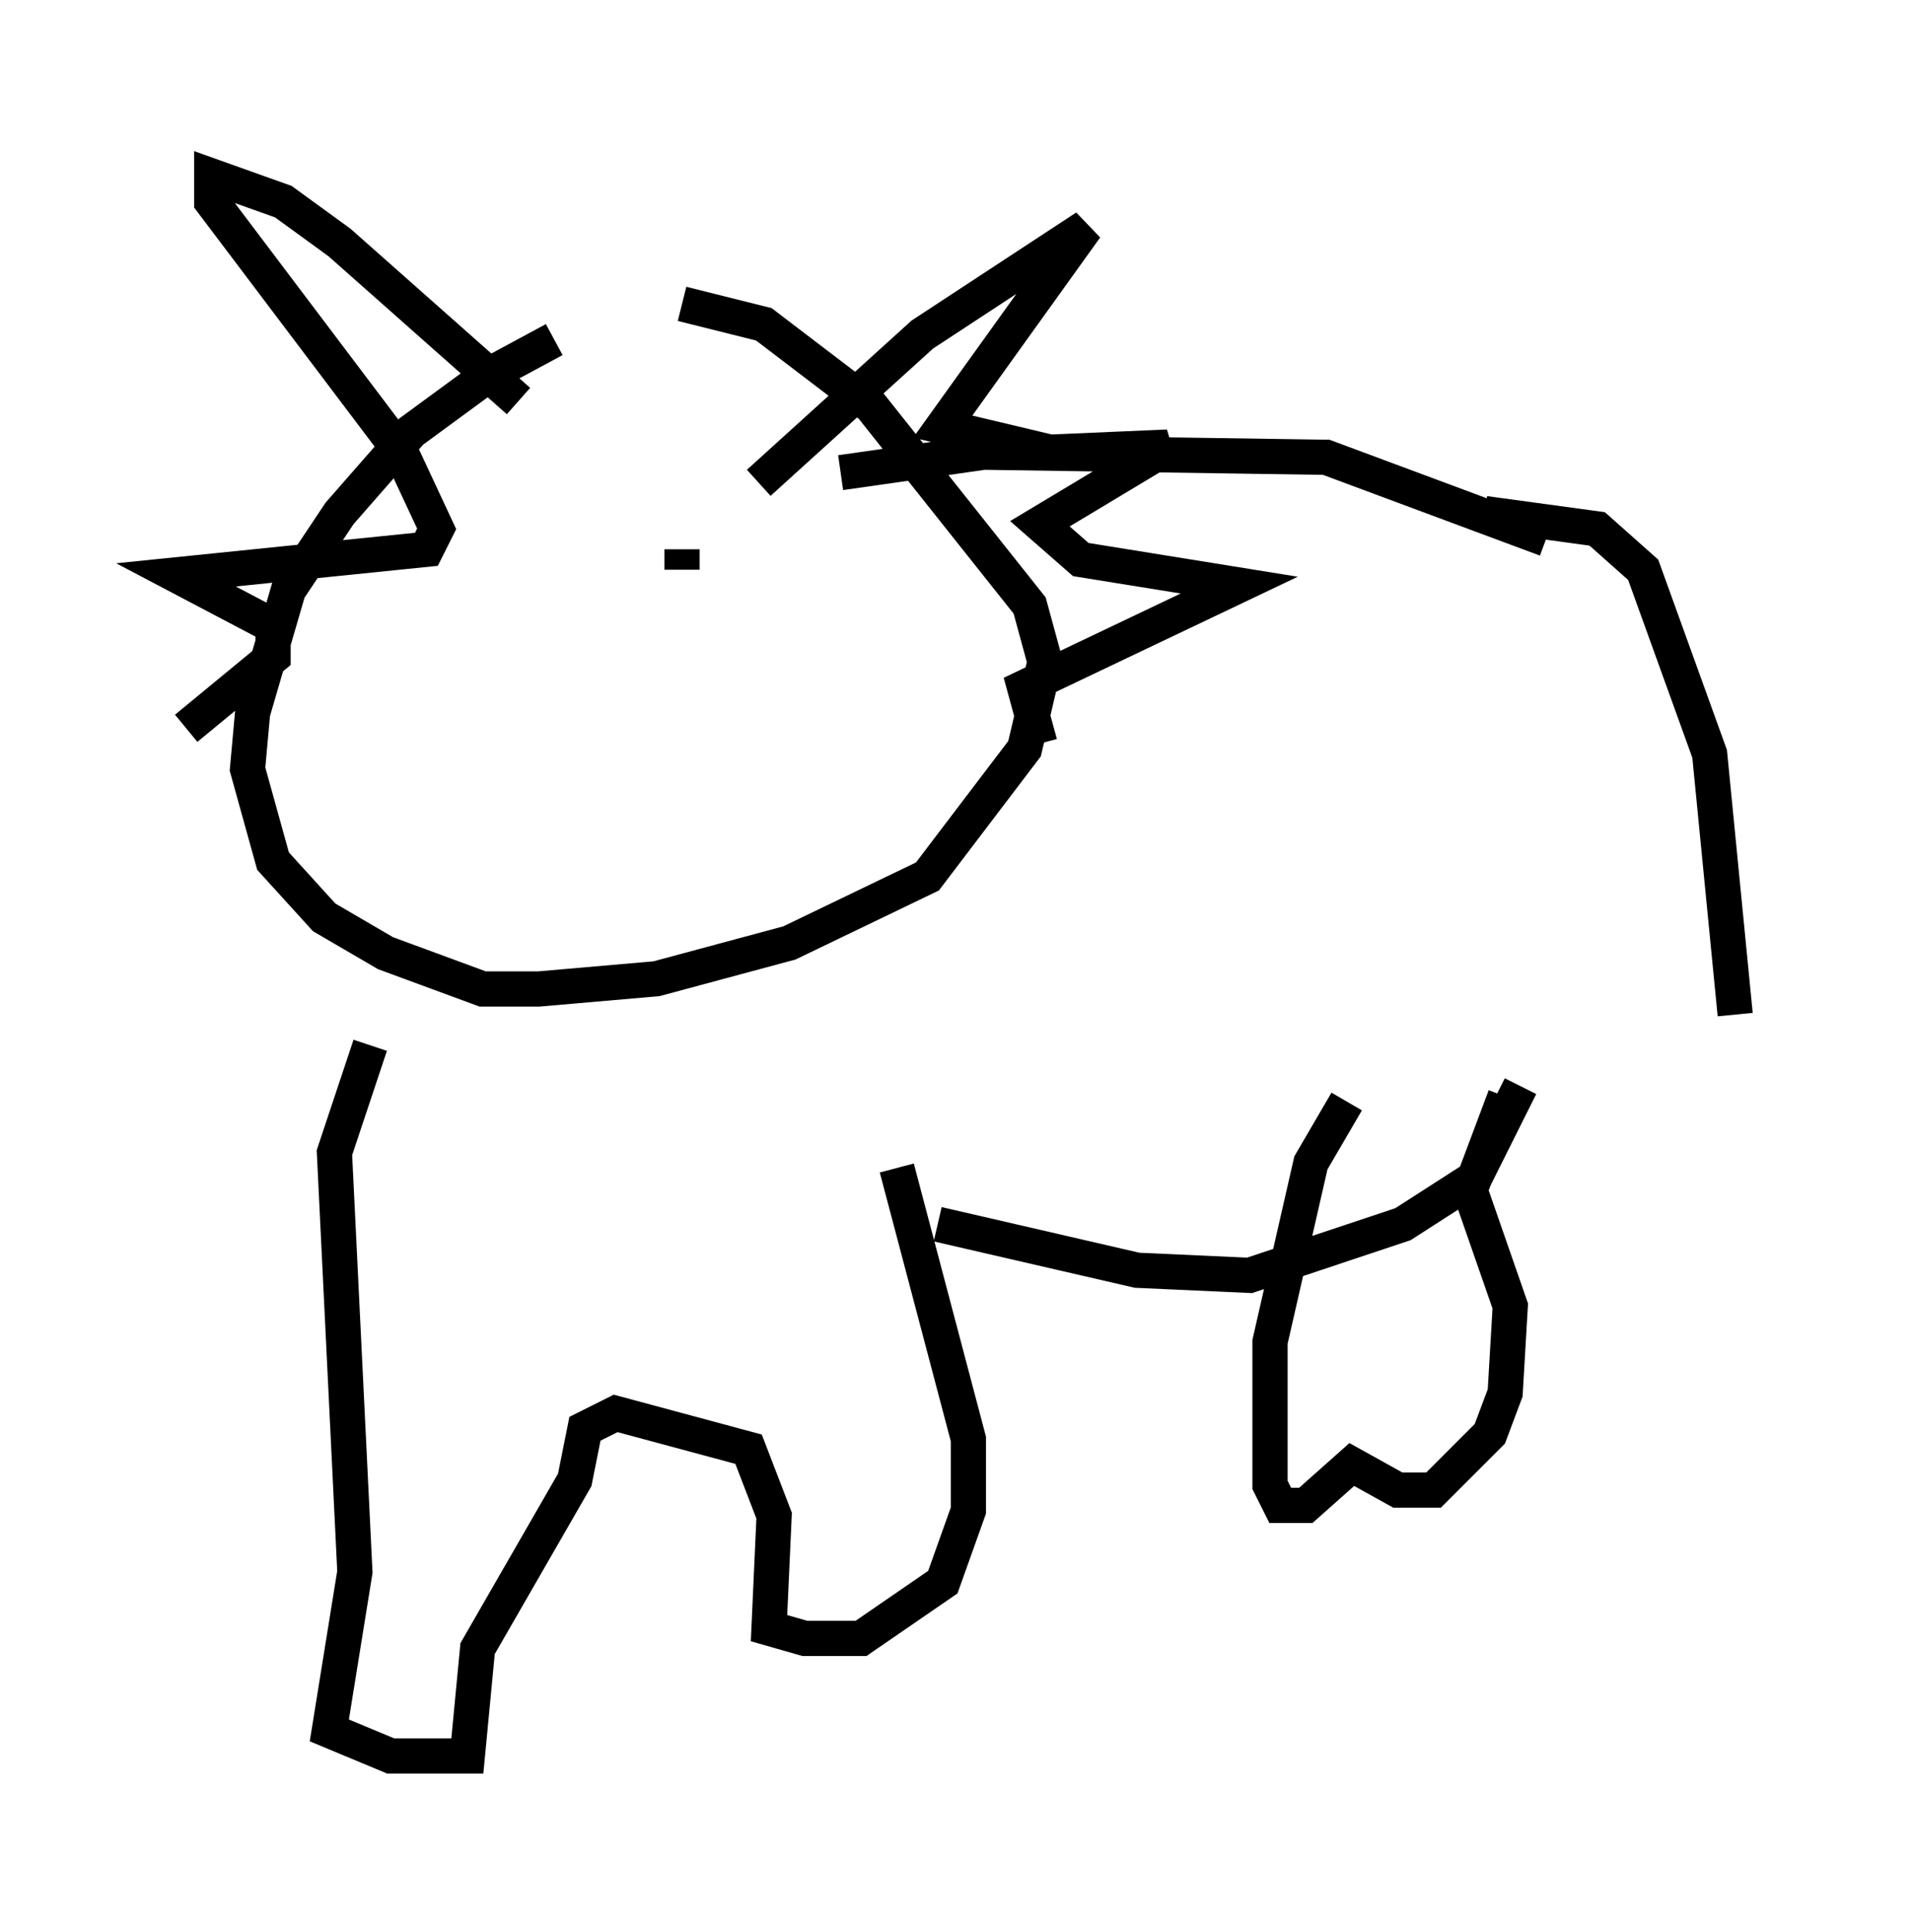 <?xml version="1.0" encoding="utf-8" ?>
<svg baseProfile="full" height="54.883" version="1.1" width="54.302" xmlns="http://www.w3.org/2000/svg" xmlns:ev="http://www.w3.org/2001/xml-events" xmlns:xlink="http://www.w3.org/1999/xlink"><defs /><rect fill="white" height="54.883" width="54.302" x="0" y="0" /><path d="M18.654, 9.503 m-2.905, 0.145 l-1.888, 1.017 -2.179, 1.598 l-2.034, 2.324 -1.453, 2.179 l-1.017, 3.486 -0.145, 1.598 l0.726, 2.615 1.453, 1.598 l1.743, 1.017 2.76, 1.017 l1.598, 0.0 3.341, -0.291 l3.777, -1.017 3.922, -1.888 l2.76, -3.631 0.581, -2.469 l-0.436, -1.598 -4.503, -5.665 l-3.05, -2.324 -2.324, -0.581 m0.0, 7.553 l0.0, -0.581 m2.179, -1.888 l4.648, -4.212 4.648, -3.05 l-4.067, 5.665 3.05, 0.726 l3.341, -0.145 -3.631, 2.179 l1.162, 1.017 4.503, 0.726 l-6.101, 2.905 0.436, 1.598 m-14.816, -9.732 l-5.084, -4.503 -1.598, -1.162 l-2.034, -0.726 0.0, 0.726 l5.374, 7.117 1.017, 2.179 l-0.291, 0.581 -7.117, 0.726 l2.76, 1.453 0.0, 0.872 l-2.469, 2.034 m5.229, 9.006 l-1.017, 3.05 0.581, 11.911 l-0.726, 4.503 1.743, 0.726 l2.179, 0.0 0.291, -3.05 l2.76, -4.793 0.291, -1.453 l0.872, -0.436 3.777, 1.017 l0.726, 1.888 -0.145, 3.196 l1.017, 0.291 1.598, 0.0 l2.324, -1.598 0.726, -2.034 l0.0, -2.034 -2.034, -7.698 m1.162, 1.598 l5.665, 1.307 3.196, 0.145 l4.358, -1.453 2.034, -1.307 l0.872, -2.324 m-18.883, -17.721 l4.067, -0.581 9.732, 0.145 l6.246, 2.324 m-5.665, 15.978 l-1.017, 1.743 -1.162, 5.084 l0.0, 4.067 0.291, 0.581 l0.726, 0.0 1.307, -1.162 l1.307, 0.726 1.017, 0.0 l1.598, -1.598 0.436, -1.162 l0.145, -2.469 -1.162, -3.341 l1.453, -2.905 m-1.017, -16.268 l3.196, 0.436 1.307, 1.162 l1.888, 5.229 0.726, 7.408 " fill="none" stroke="black" stroke-width="1" /></svg>